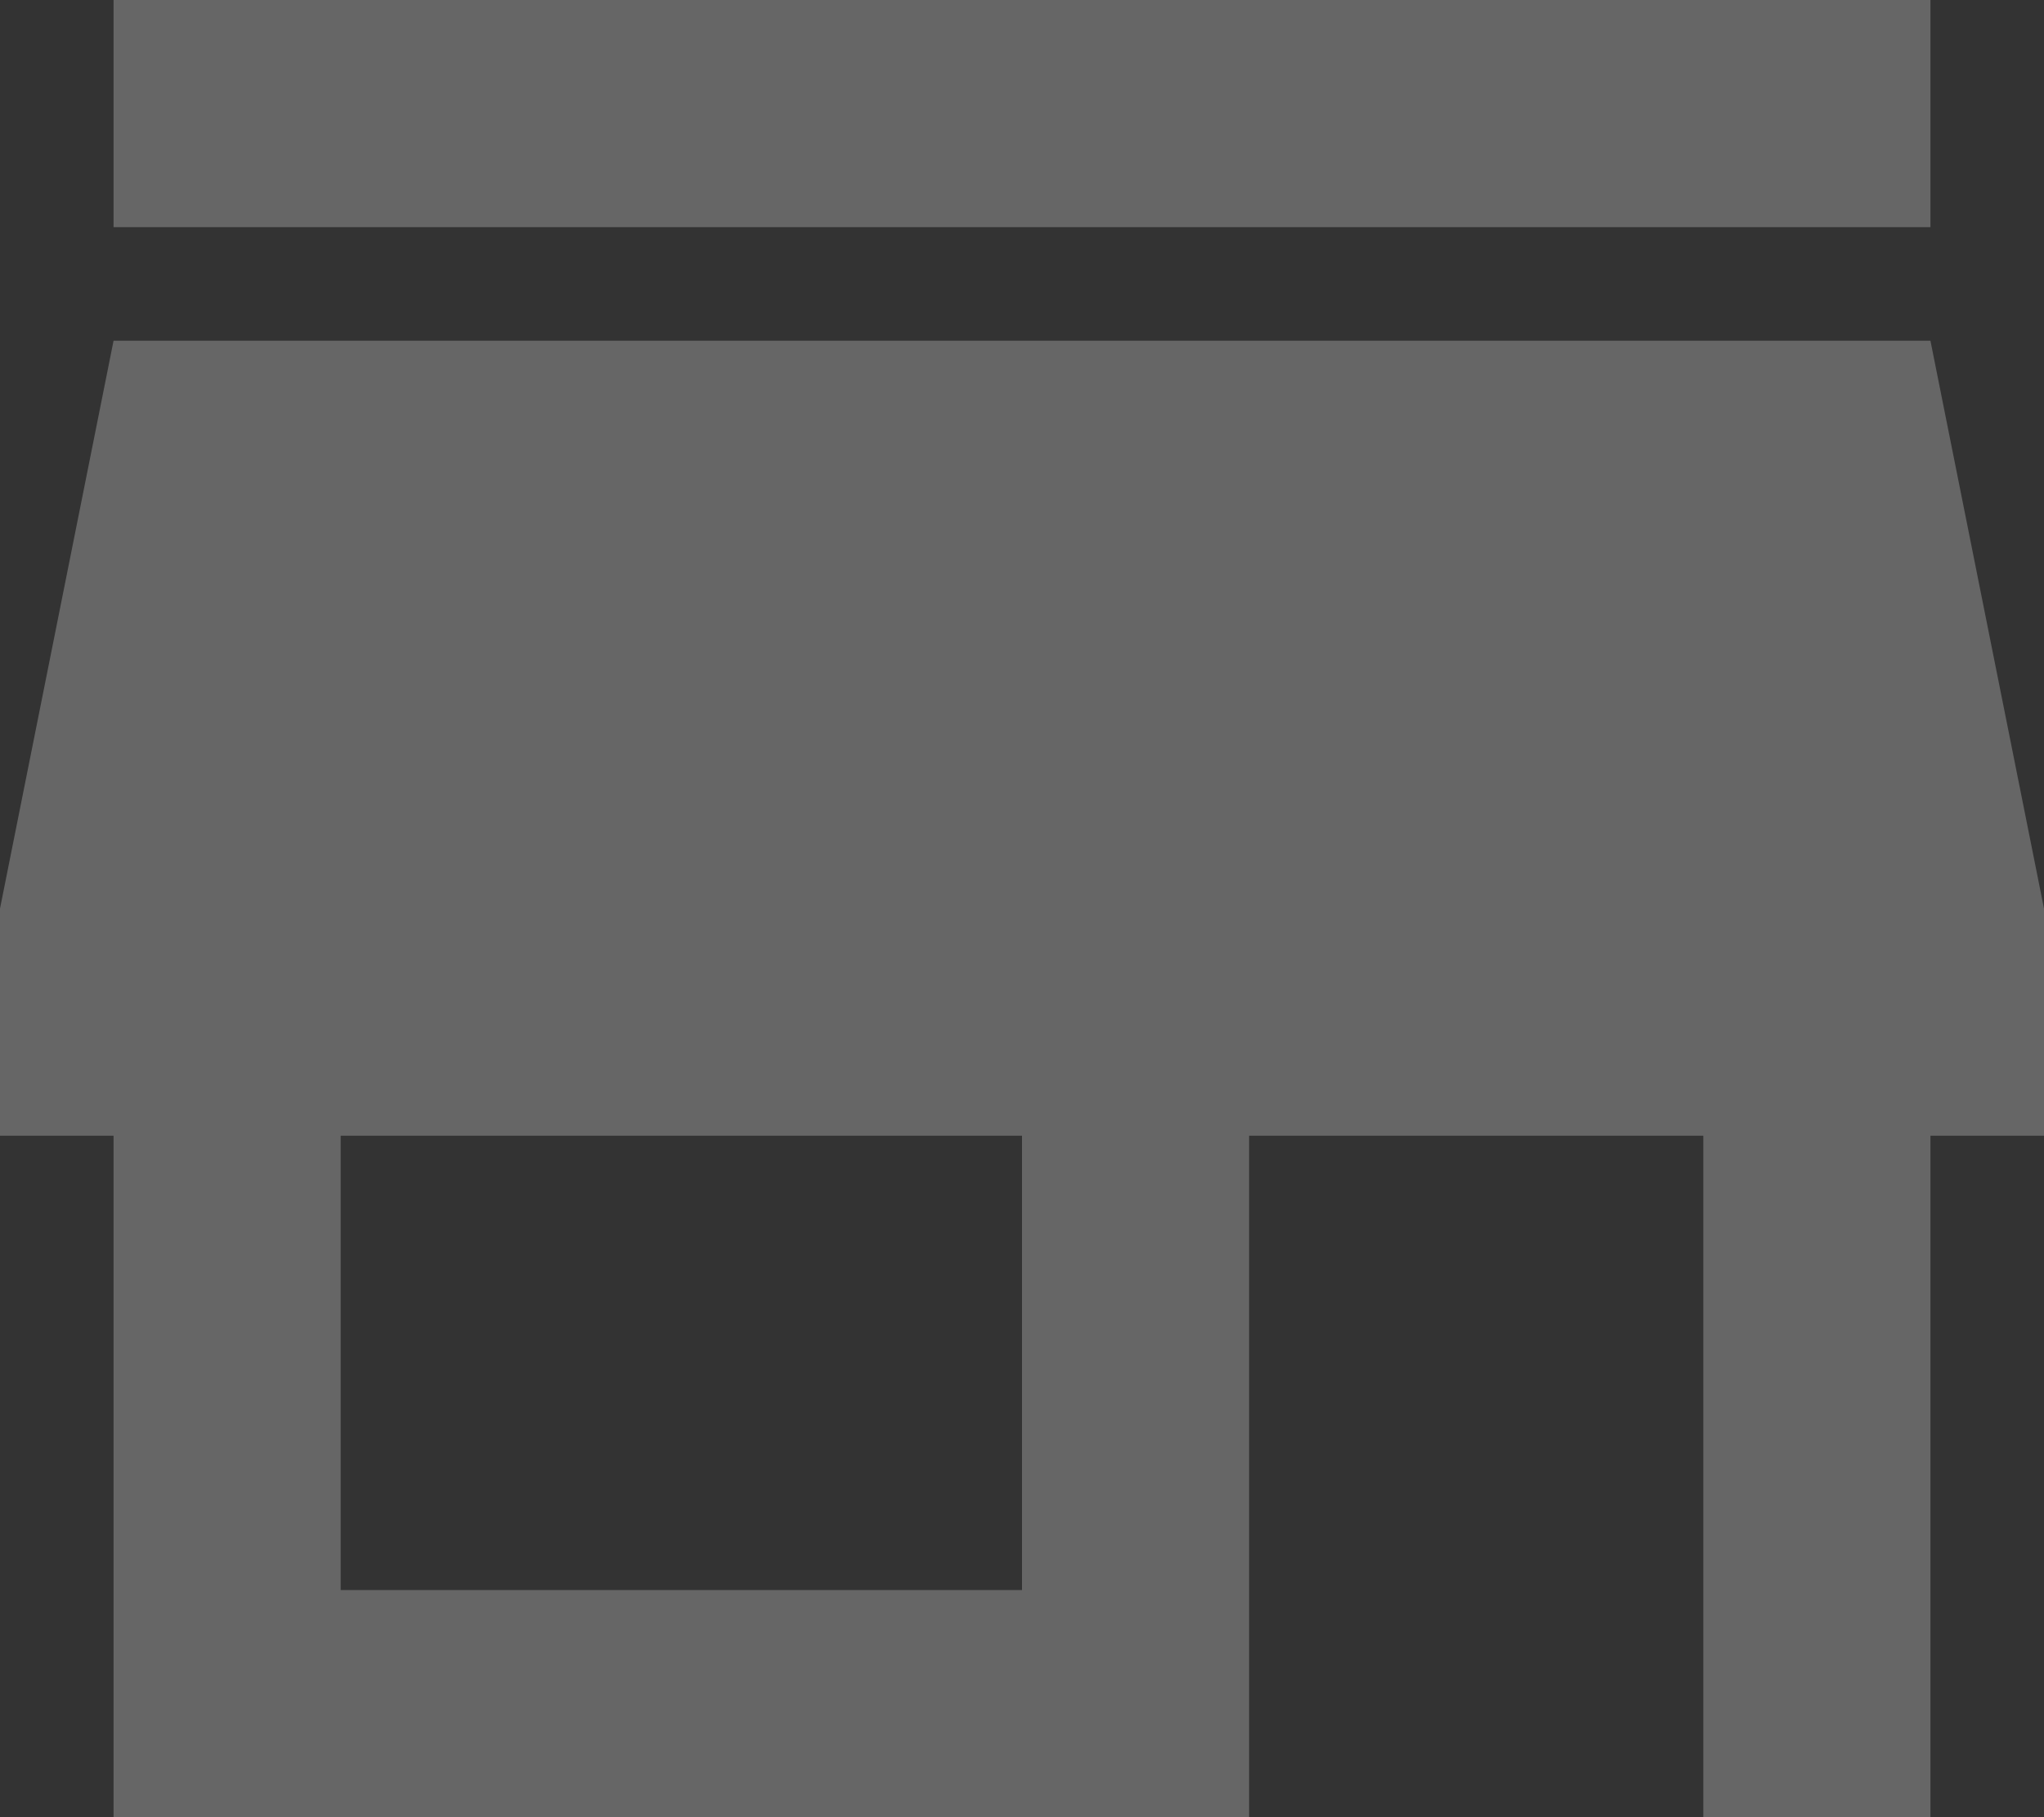 <svg width="18" height="16" viewBox="0 0 18 16" fill="none" xmlns="http://www.w3.org/2000/svg">
<rect x="0" y="0" width="18" height="16" fill="#333333" stroke="none"/>
<path d="M9 14H3V10H9V14ZM18 10V8L17 3H1L0 8V10H1V16H11V10H15V16H17V10H18ZM17 0H1V2H17V0Z" fill="white" fill-opacity="0.25"/>
</svg>
